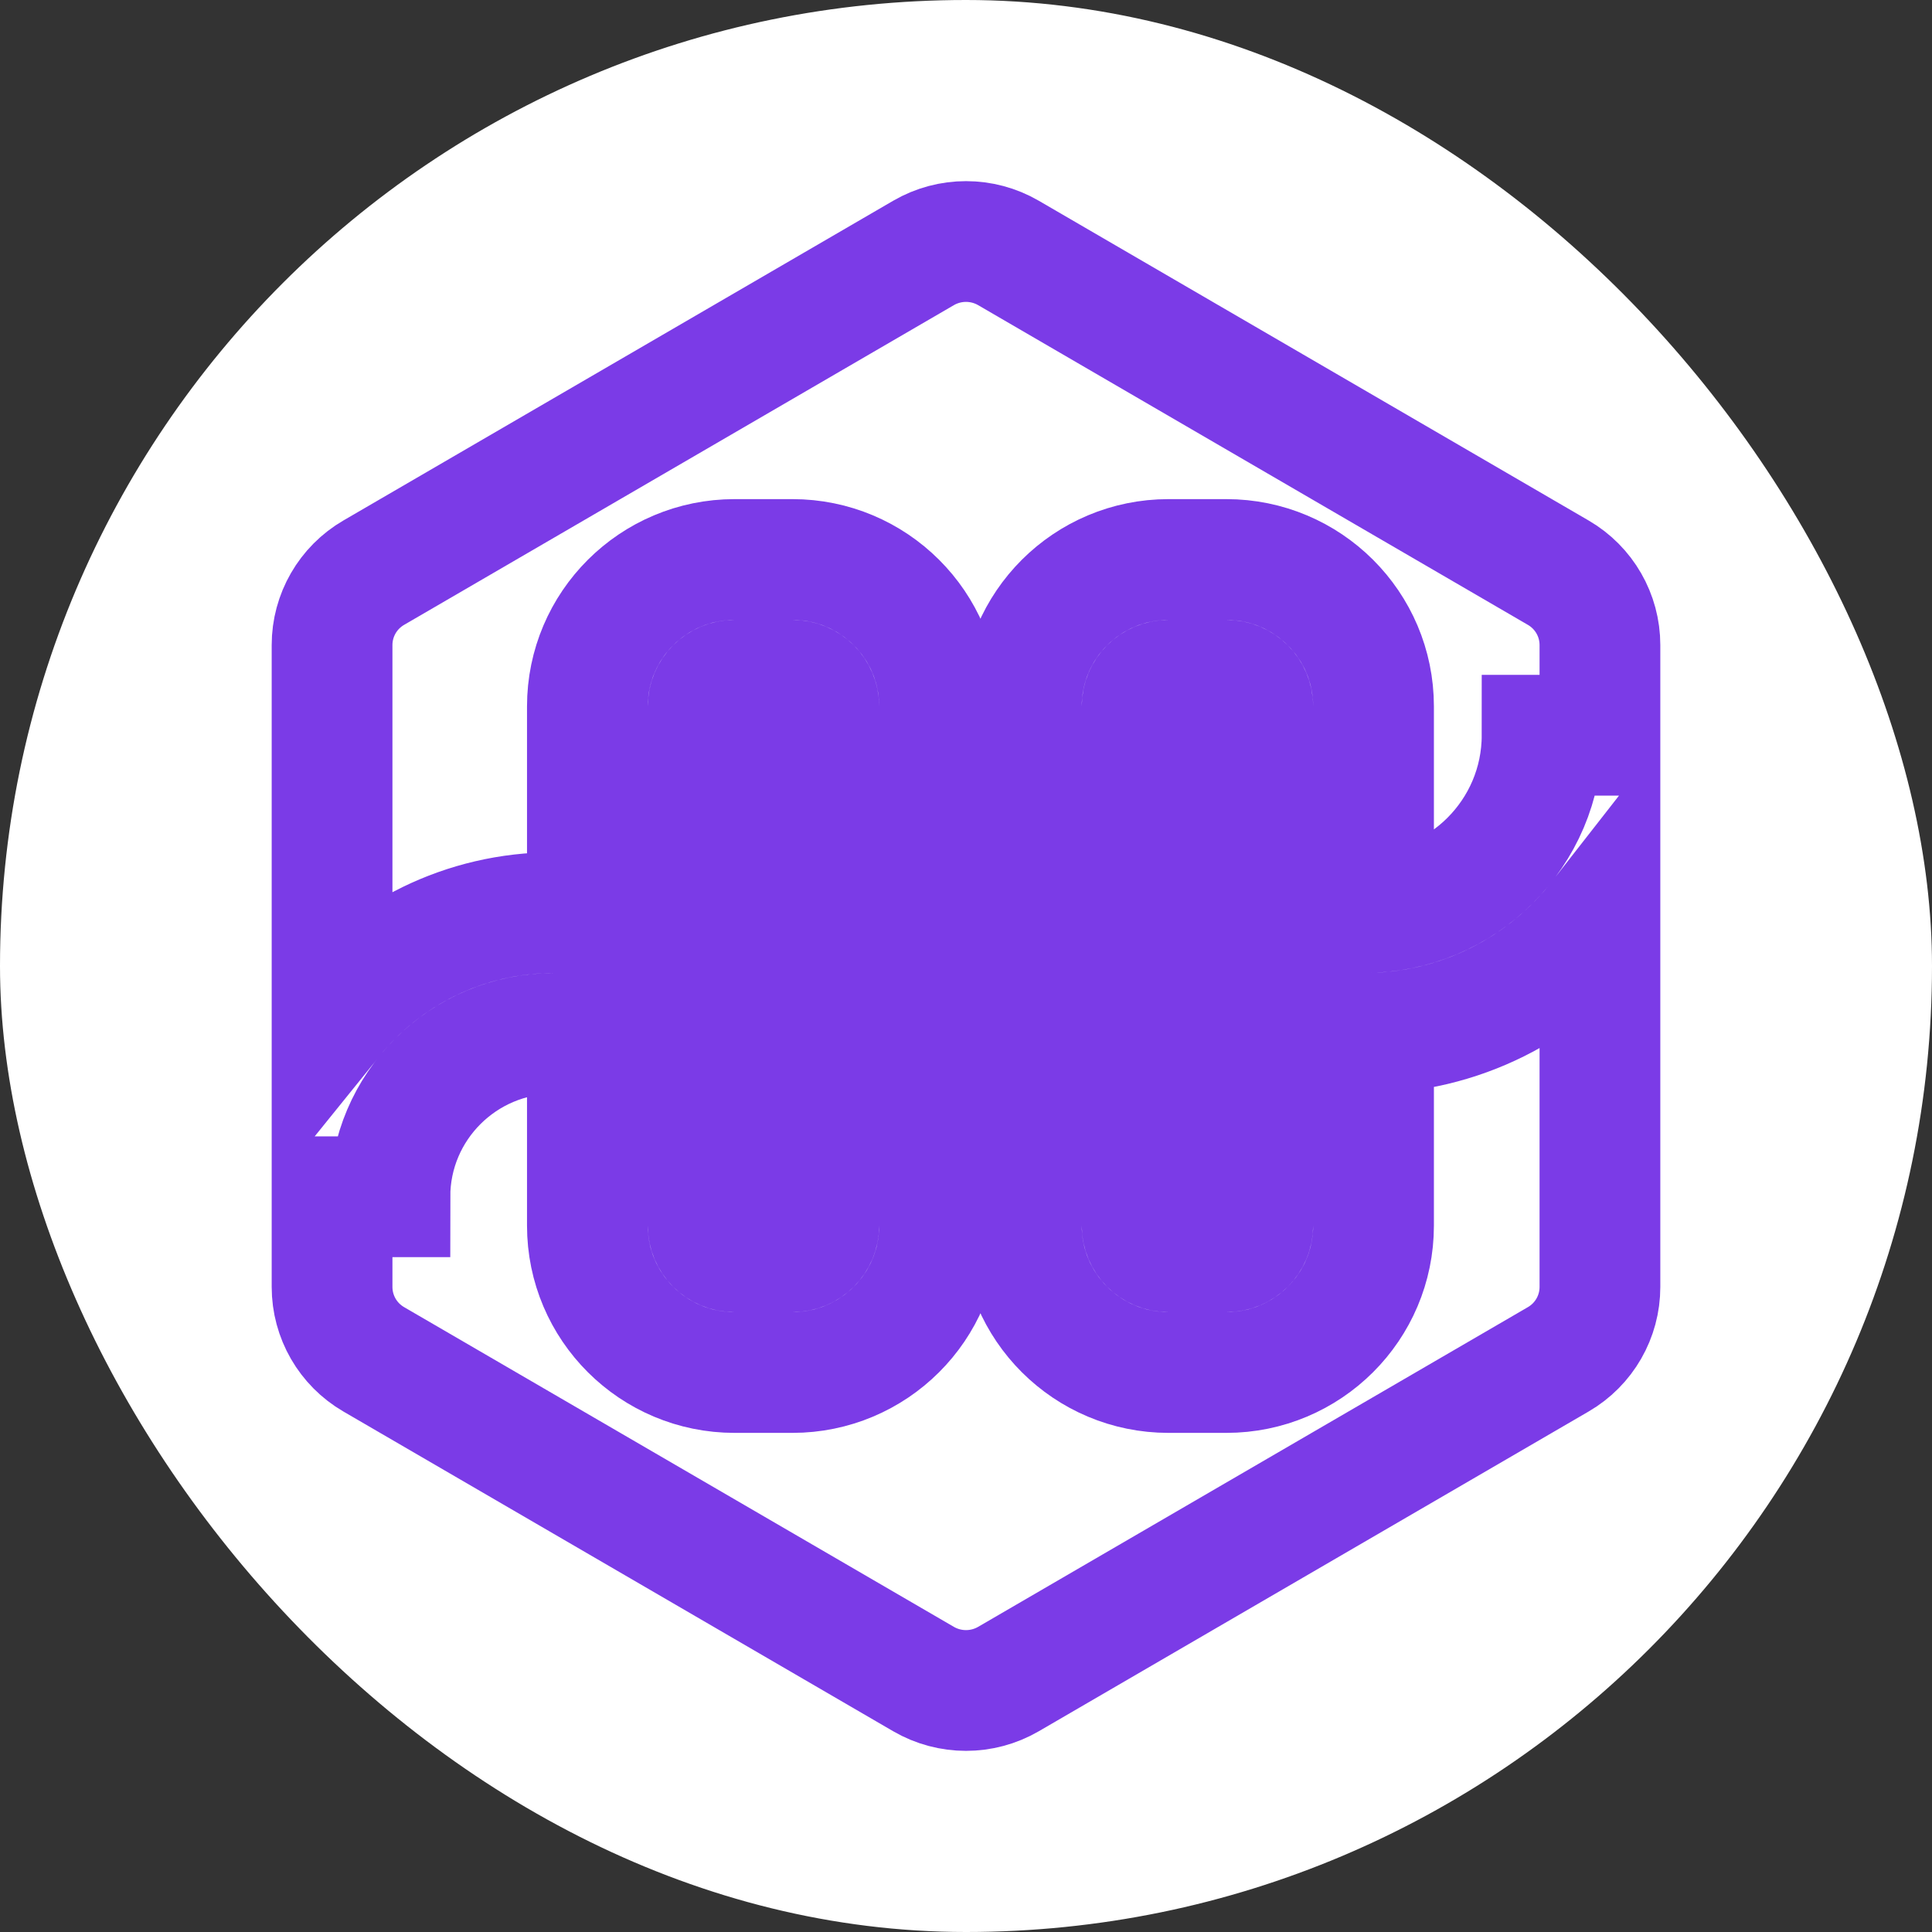 <svg width="32" height="32" viewBox="0 0 32 32" fill="none" xmlns="http://www.w3.org/2000/svg">
<rect x="0" y="0" width="32" height="32" fill="#333333" stroke="none"/>
<rect width="32" height="32" rx="16" fill="white"/>
<path d="M9.175 17.116H22.592C24.18 17.116 25.594 16.37 26.5 15.209V21.316C26.5 21.809 26.238 22.266 25.809 22.515L16.704 27.81C16.269 28.063 15.731 28.063 15.296 27.81L6.191 22.515C5.762 22.266 5.5 21.809 5.5 21.316V19.822H6.458C6.458 18.33 7.672 17.116 9.175 17.116ZM26.5 12.178H25.542C25.542 13.798 24.224 15.116 22.592 15.116H9.175C7.691 15.116 6.365 15.8 5.5 16.872V10.684C5.5 10.191 5.762 9.734 6.191 9.485L15.296 4.19C15.731 3.937 16.269 3.937 16.704 4.19L25.809 9.485C26.238 9.734 26.5 10.191 26.5 10.684V12.178ZM12.167 11.267H13.125C13.369 11.267 13.562 11.464 13.562 11.7V13.611H15.562V11.7C15.562 10.354 14.468 9.267 13.125 9.267H12.167C10.823 9.267 9.729 10.354 9.729 11.7V13.611H11.729V11.7C11.729 11.464 11.922 11.267 12.167 11.267ZM12.167 22.733H13.125C14.468 22.733 15.562 21.646 15.562 20.3V18.389H13.562V20.3C13.562 20.536 13.369 20.733 13.125 20.733H12.167C11.922 20.733 11.729 20.536 11.729 20.3V18.389H9.729V20.3C9.729 21.646 10.823 22.733 12.167 22.733ZM19.354 11.267H20.312C20.557 11.267 20.75 11.464 20.75 11.7V13.611H22.75V11.7C22.75 10.354 21.656 9.267 20.312 9.267H19.354C18.011 9.267 16.917 10.354 16.917 11.7V13.611H18.917V11.7C18.917 11.464 19.11 11.267 19.354 11.267ZM19.354 22.733H20.312C21.656 22.733 22.75 21.646 22.75 20.3V18.389H20.75V20.3C20.75 20.536 20.557 20.733 20.312 20.733H19.354C19.11 20.733 18.917 20.536 18.917 20.3V18.389H16.917V20.3C16.917 21.646 18.011 22.733 19.354 22.733Z" stroke="#7B3BE7" stroke-width="2"/>
</svg>
